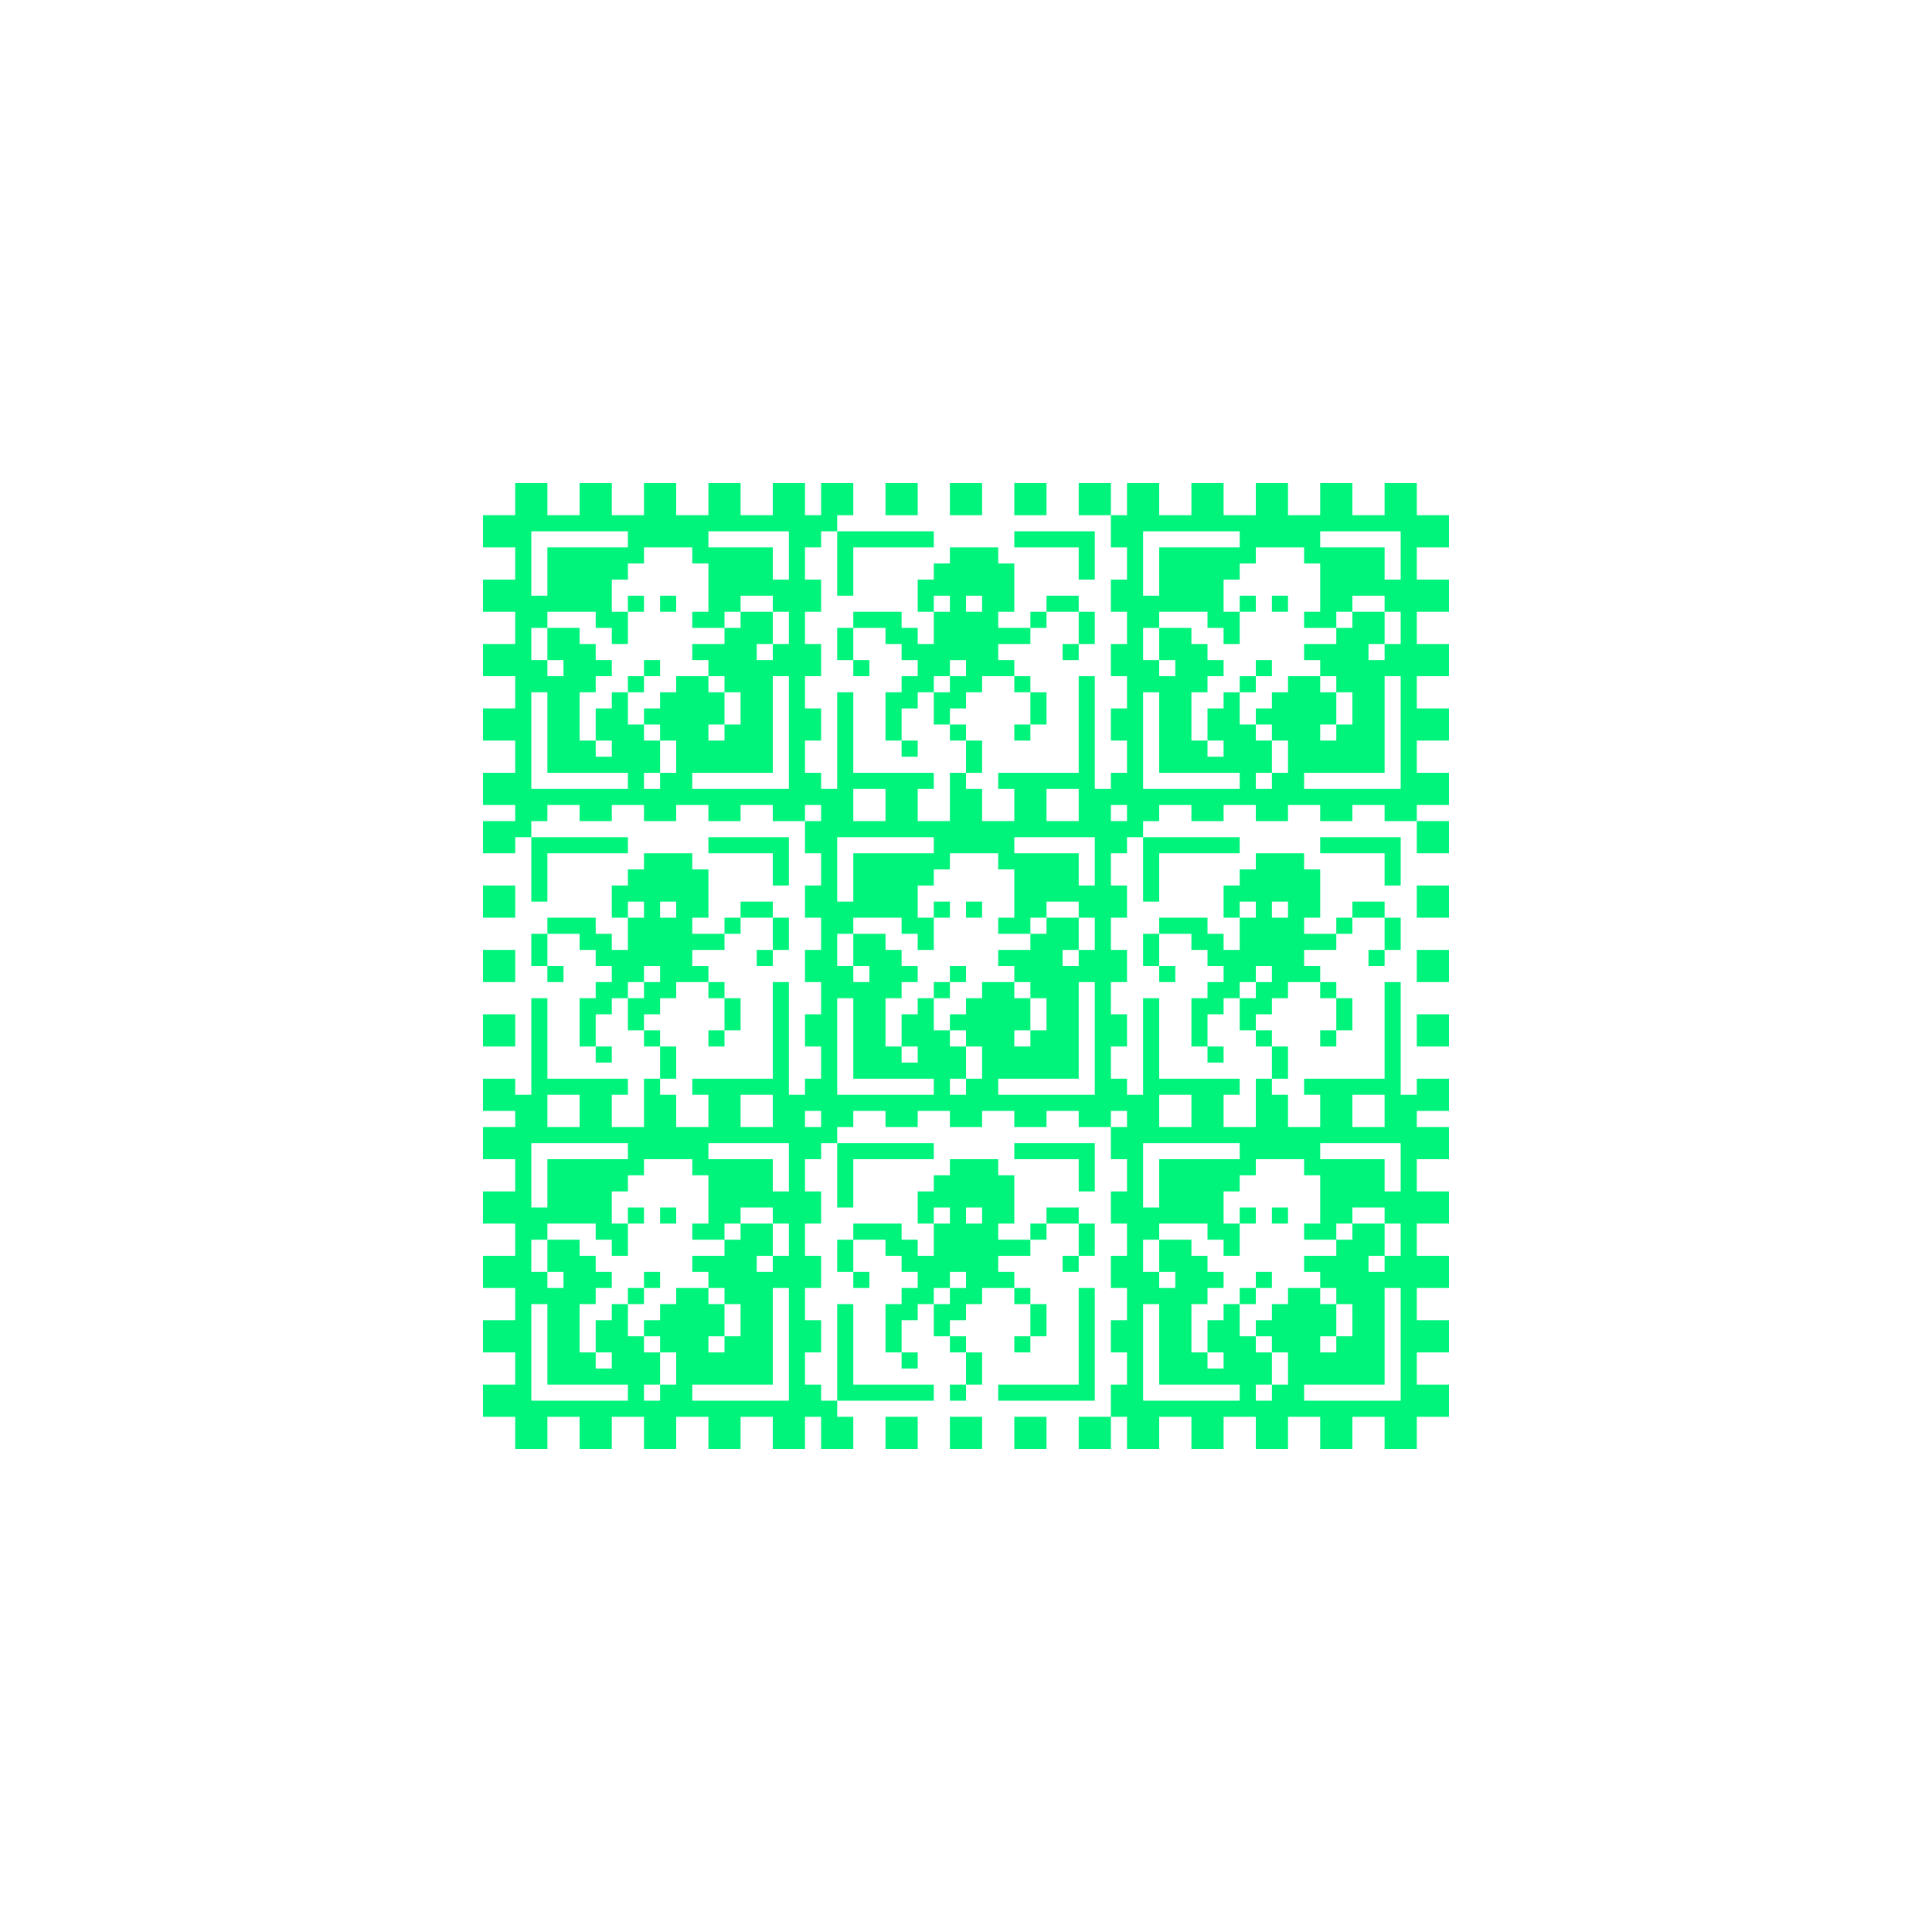 <svg width="240" height="240" viewBox="0 0 240 240" fill="none" xmlns="http://www.w3.org/2000/svg">
<path d="M80 160H78V162H80V160Z" fill="#00F37B"/>
<path d="M80 160V158H82V160H80Z" fill="#00F37B"/>
<path d="M78 152H80V150H78V152Z" fill="#00F37B"/>
<path d="M84 150H82V152H84V150Z" fill="#00F37B"/>
<path d="M156 160V162H154V160H156Z" fill="#00F37B"/>
<path d="M156 160V158H158V160H156Z" fill="#00F37B"/>
<path d="M154 152V150H156V152H154Z" fill="#00F37B"/>
<path d="M158 150H160V152H158V150Z" fill="#00F37B"/>
<path d="M118 122V124H116V122H118Z" fill="#00F37B"/>
<path d="M118 122H120V120H118V122Z" fill="#00F37B"/>
<path d="M116 114H118V112H116V114Z" fill="#00F37B"/>
<path d="M122 112H120V114H122V112Z" fill="#00F37B"/>
<path d="M78 76H80V74H78V76Z" fill="#00F37B"/>
<path d="M80 84V86H78V84H80Z" fill="#00F37B"/>
<path d="M80 84V82H82V84H80Z" fill="#00F37B"/>
<path d="M82 74H84V76H82V74Z" fill="#00F37B"/>
<path d="M156 84V86H154V84H156Z" fill="#00F37B"/>
<path d="M156 84V82H158V84H156Z" fill="#00F37B"/>
<path d="M154 76V74H156V76H154Z" fill="#00F37B"/>
<path d="M160 74H158V76H160V74Z" fill="#00F37B"/>
<path fill-rule="evenodd" clip-rule="evenodd" d="M176 60V64H180V68H176V72H180V76H176V80H180V84H176V88H180V92H176V96H180V100H176V102H172V100H168V102H164V100H160V102H156V100H152V102H148V100H144V102H142V104H140V106H138V110H140V114H138V118H140V122H138V126H140V130H138V134H140V136H142V124H144V134H154V136H152V140H156V134H158V136H160V140H164V136H162V134H172V122H174V136H176V134H180V138H176V140H180V144H176V148H180V152H176V156H180V160H176V164H180V168H176V172H180V176H176V180H172V176H168V180H164V176H160V180H156V176H152V180H148V176H144V180H140V176H138V172H140V168H138V164H140V160H138V156H140V152H138V148H140V144H138V140H140V138H138V140H134V138H130V140H126V138H122V140H118V138H114V140H110V138H106V140H104V142H102V144H100V148H102V152H100V156H102V160H100V164H102V168H100V172H102V174H104V176H106V180H102V176H100V180H96V176H92V180H88V176H84V180H80V176H76V180H72V176H68V180H64V176H60V172H64V168H60V164H64V160H60V156H64V152H60V148H64V144H60V140H64V138H60V134H64V136H66V124H68V134H78V136H76V140H80V134H82V136H84V140H88V136H86V134H96V122H98V136H100V134H102V130H100V126H102V122H100V118H102V114H100V110H102V106H100V102H102V100H100V102H96V100H92V102H88V100H84V102H80V100H76V102H72V100H68V102H66V104H64V106H60V102H64V100H60V96H64V92H60V88H64V84H60V80H64V76H60V72H64V68H60V64H64V60H68V64H72V60H76V64H80V60H84V64H88V60H92V64H96V60H100V64H102V60H106V64H104V66H102V68H100V72H102V76H100V80H102V84H100V88H102V92H100V96H102V98H104V86H106V96H116V98H114V102H118V96H120V98H122V102H126V98H124V96H134V84H136V98H138V96H140V92H138V88H140V84H138V80H140V76H138V72H140V68H138V64H140V60H144V64H148V60H152V64H156V60H160V64H164V60H168V64H172V60H176ZM78 144V142H66V150H68V144H78ZM68 162H66V174H78V172H68V162ZM86 172V174H98V160H96V172H86ZM86 152H88V146H86V144H80V146H78V148H76V152H78V156H76V154H74V152H68V154H66V158H68V160H70V158H68V154H72V156H74V158H76V160H74V162H72V168H74V170H76V168H74V164H76V162H78V166H80V168H82V172H80V174H82V172H84V168H82V166H80V164H82V162H84V160H88V162H90V166H88V168H90V166H92V162H90V160H88V158H86V156H90V154H92V152H96V156H94V158H96V156H98V152H96V150H92V152H90V154H86V152ZM96 148H98V142H88V144H96V148ZM154 144V142H142V150H144V144H154ZM144 162H142V174H154V172H144V162ZM162 172V174H174V160H172V172H162ZM162 152H164V146H162V144H156V146H154V148H152V152H154V156H152V154H150V152H144V154H142V158H144V160H146V158H144V154H148V156H150V158H152V160H150V162H148V168H150V170H152V168H150V164H152V162H154V166H156V168H158V172H156V174H158V172H160V168H158V166H156V164H158V162H160V160H164V162H166V166H164V168H166V166H168V162H166V160H164V158H162V156H166V154H168V152H172V156H170V158H172V156H174V152H172V150H168V152H166V154H162V152ZM172 148H174V142H164V144H172V148ZM116 106V104H104V112H106V106H116ZM106 124H104V136H116V134H106V124ZM100 140H102V138H100V140ZM124 134V136H136V122H134V134H124ZM96 136H92V140H96V136ZM72 136H68V140H72V136ZM124 114H126V108H124V106H118V108H116V110H114V114H116V118H114V116H112V114H106V116H104V120H106V122H108V120H106V116H110V118H112V120H114V122H112V124H110V130H112V132H114V130H112V126H114V124H116V128H118V130H120V134H118V136H120V134H122V130H120V128H118V126H120V124H122V122H126V124H128V128H126V130H128V128H130V124H128V122H126V120H124V118H128V116H130V114H134V118H132V120H134V118H136V114H134V112H130V114H128V116H124V114ZM172 136H168V140H172V136ZM144 140H148V136H144V140ZM134 110H136V104H126V106H134V110ZM154 66H142V74H144V68H154V66ZM144 86H142V98H154V96H144V86ZM86 98H98V84H96V96H86V98ZM96 72H98V66H88V68H96V72ZM78 66H66V74H68V68H78V66ZM76 84H74V86H72V92H74V94H76V92H74V88H76V86H78V90H80V92H82V96H80V98H82V96H84V92H82V90H80V88H82V86H84V84H88V86H90V90H88V92H90V90H92V86H90V84H88V82H86V80H90V78H92V76H96V80H94V82H96V80H98V76H96V74H92V76H90V78H86V76H88V70H86V68H80V70H78V72H76V76H78V80H76V78H74V76H68V78H66V82H68V84H70V82H68V78H72V80H74V82H76V84ZM68 86H66V98H78V96H68V86ZM138 102H140V100H138V102ZM162 98H174V84H172V96H162V98ZM110 98H106V102H110V98ZM162 76H164V70H162V68H156V70H154V72H152V76H154V80H152V78H150V76H144V78H142V82H144V84H146V82H144V78H148V80H150V82H152V84H150V86H148V92H150V94H152V92H150V88H152V86H154V90H156V92H158V96H156V98H158V96H160V92H158V90H156V88H158V86H160V84H164V86H166V90H164V92H166V90H168V86H166V84H164V82H162V80H166V78H168V76H172V80H170V82H172V80H174V76H172V74H168V76H166V78H162V76ZM130 102H134V98H130V102ZM172 72H174V66H164V68H172V72Z" fill="#00F37B"/>
<path d="M120 92H122V96H120V92Z" fill="#00F37B"/>
<path d="M118 90H120V92H118V90Z" fill="#00F37B"/>
<path fill-rule="evenodd" clip-rule="evenodd" d="M116 86V90H118V88H120V86H122V84H126V86H128V90H126V92H128V90H130V86H128V84H126V82H124V80H128V78H130V76H134V80H132V82H134V80H136V76H134V74H130V76H128V78H124V76H126V70H124V68H118V70H116V72H114V76H116V80H114V78H112V76H106V78H104V82H106V84H108V82H106V78H110V80H112V82H114V84H112V86H110V92H112V94H114V92H112V88H114V86H116ZM118 84H116V86H118V84ZM118 84H120V82H118V84ZM116 76H118V74H116V76ZM122 74H120V76H122V74Z" fill="#00F37B"/>
<path d="M138 64H134V60H138V64Z" fill="#00F37B"/>
<path d="M104 66H116V68H106V74H104V66Z" fill="#00F37B"/>
<path d="M66 104V112H68V106H78V104H66Z" fill="#00F37B"/>
<path d="M82 130H84V134H82V130Z" fill="#00F37B"/>
<path d="M80 128V130H82V128H80Z" fill="#00F37B"/>
<path fill-rule="evenodd" clip-rule="evenodd" d="M78 124V128H80V126H82V124H84V122H88V124H90V128H88V130H90V128H92V124H90V122H88V120H86V118H90V116H92V114H96V118H94V120H96V118H98V114H96V112H92V114H90V116H86V114H88V108H86V106H80V108H78V110H76V114H78V118H76V116H74V114H68V116H66V120H68V122H70V120H68V116H72V118H74V120H76V122H74V124H72V130H74V132H76V130H74V126H76V124H78ZM80 122V124H78V122H80ZM80 122V120H82V122H80ZM78 114V112H80V114H78ZM82 112H84V114H82V112Z" fill="#00F37B"/>
<path d="M104 174V162H106V172H116V174H104Z" fill="#00F37B"/>
<path d="M104 142V150H106V144H116V142H104Z" fill="#00F37B"/>
<path d="M138 176H134V180H138V176Z" fill="#00F37B"/>
<path d="M158 130V134H160V130H158Z" fill="#00F37B"/>
<path d="M156 128H158V130H156V128Z" fill="#00F37B"/>
<path fill-rule="evenodd" clip-rule="evenodd" d="M154 124V128H156V126H158V124H160V122H164V124H166V128H164V130H166V128H168V124H166V122H164V120H162V118H166V116H168V114H172V118H170V120H172V118H174V114H172V112H168V114H166V116H162V114H164V108H162V106H156V108H154V110H152V114H154V118H152V116H150V114H144V116H142V120H144V122H146V120H144V116H148V118H150V120H152V122H150V124H148V130H150V132H152V130H150V126H152V124H154ZM156 122V124H154V122H156ZM156 122V120H158V122H156ZM154 114V112H156V114H154ZM158 112H160V114H158V112Z" fill="#00F37B"/>
<path d="M142 104H154V106H144V112H142V104Z" fill="#00F37B"/>
<path d="M176 102V106H180V102H176Z" fill="#00F37B"/>
<path d="M110 60H114V64H110V60Z" fill="#00F37B"/>
<path d="M180 110H176V114H180V110Z" fill="#00F37B"/>
<path d="M180 118H176V122H180V118Z" fill="#00F37B"/>
<path d="M130 180V176H126V180H130Z" fill="#00F37B"/>
<path d="M136 160H134V172H124V174H136V160Z" fill="#00F37B"/>
<path d="M180 126H176V130H180V126Z" fill="#00F37B"/>
<path d="M134 148H136V142H126V144H134V148Z" fill="#00F37B"/>
<path d="M120 168H122V172H120V168Z" fill="#00F37B"/>
<path d="M118 166H120V168H118V166Z" fill="#00F37B"/>
<path fill-rule="evenodd" clip-rule="evenodd" d="M116 162V166H118V164H120V162H122V160H126V162H128V166H126V168H128V166H130V162H128V160H126V158H124V156H128V154H130V152H134V156H132V158H134V156H136V152H134V150H130V152H128V154H124V152H126V146H124V144H118V146H116V148H114V152H116V156H114V154H112V152H106V154H104V158H106V160H108V158H106V154H110V156H112V158H114V160H112V162H110V168H112V170H114V168H112V164H114V162H116ZM118 160V162H116V160H118ZM118 160V158H120V160H118ZM116 152V150H118V152H116ZM120 150H122V152H120V150Z" fill="#00F37B"/>
<path d="M118 172H120V174H118V172Z" fill="#00F37B"/>
<path d="M114 176V180H110V176H114Z" fill="#00F37B"/>
<path d="M60 126H64V130H60V126Z" fill="#00F37B"/>
<path d="M64 110H60V114H64V110Z" fill="#00F37B"/>
<path d="M64 118H60V122H64V118Z" fill="#00F37B"/>
<path d="M118 176V180H122V176H118Z" fill="#00F37B"/>
<path d="M172 110H174V104H164V106H172V110Z" fill="#00F37B"/>
<path d="M96 110H98V104H88V106H96V110Z" fill="#00F37B"/>
<path d="M134 72H136V66H126V68H134V72Z" fill="#00F37B"/>
<path d="M122 60H118V64H122V60Z" fill="#00F37B"/>
<path d="M130 60H126V64H130V60Z" fill="#00F37B"/>
</svg>
